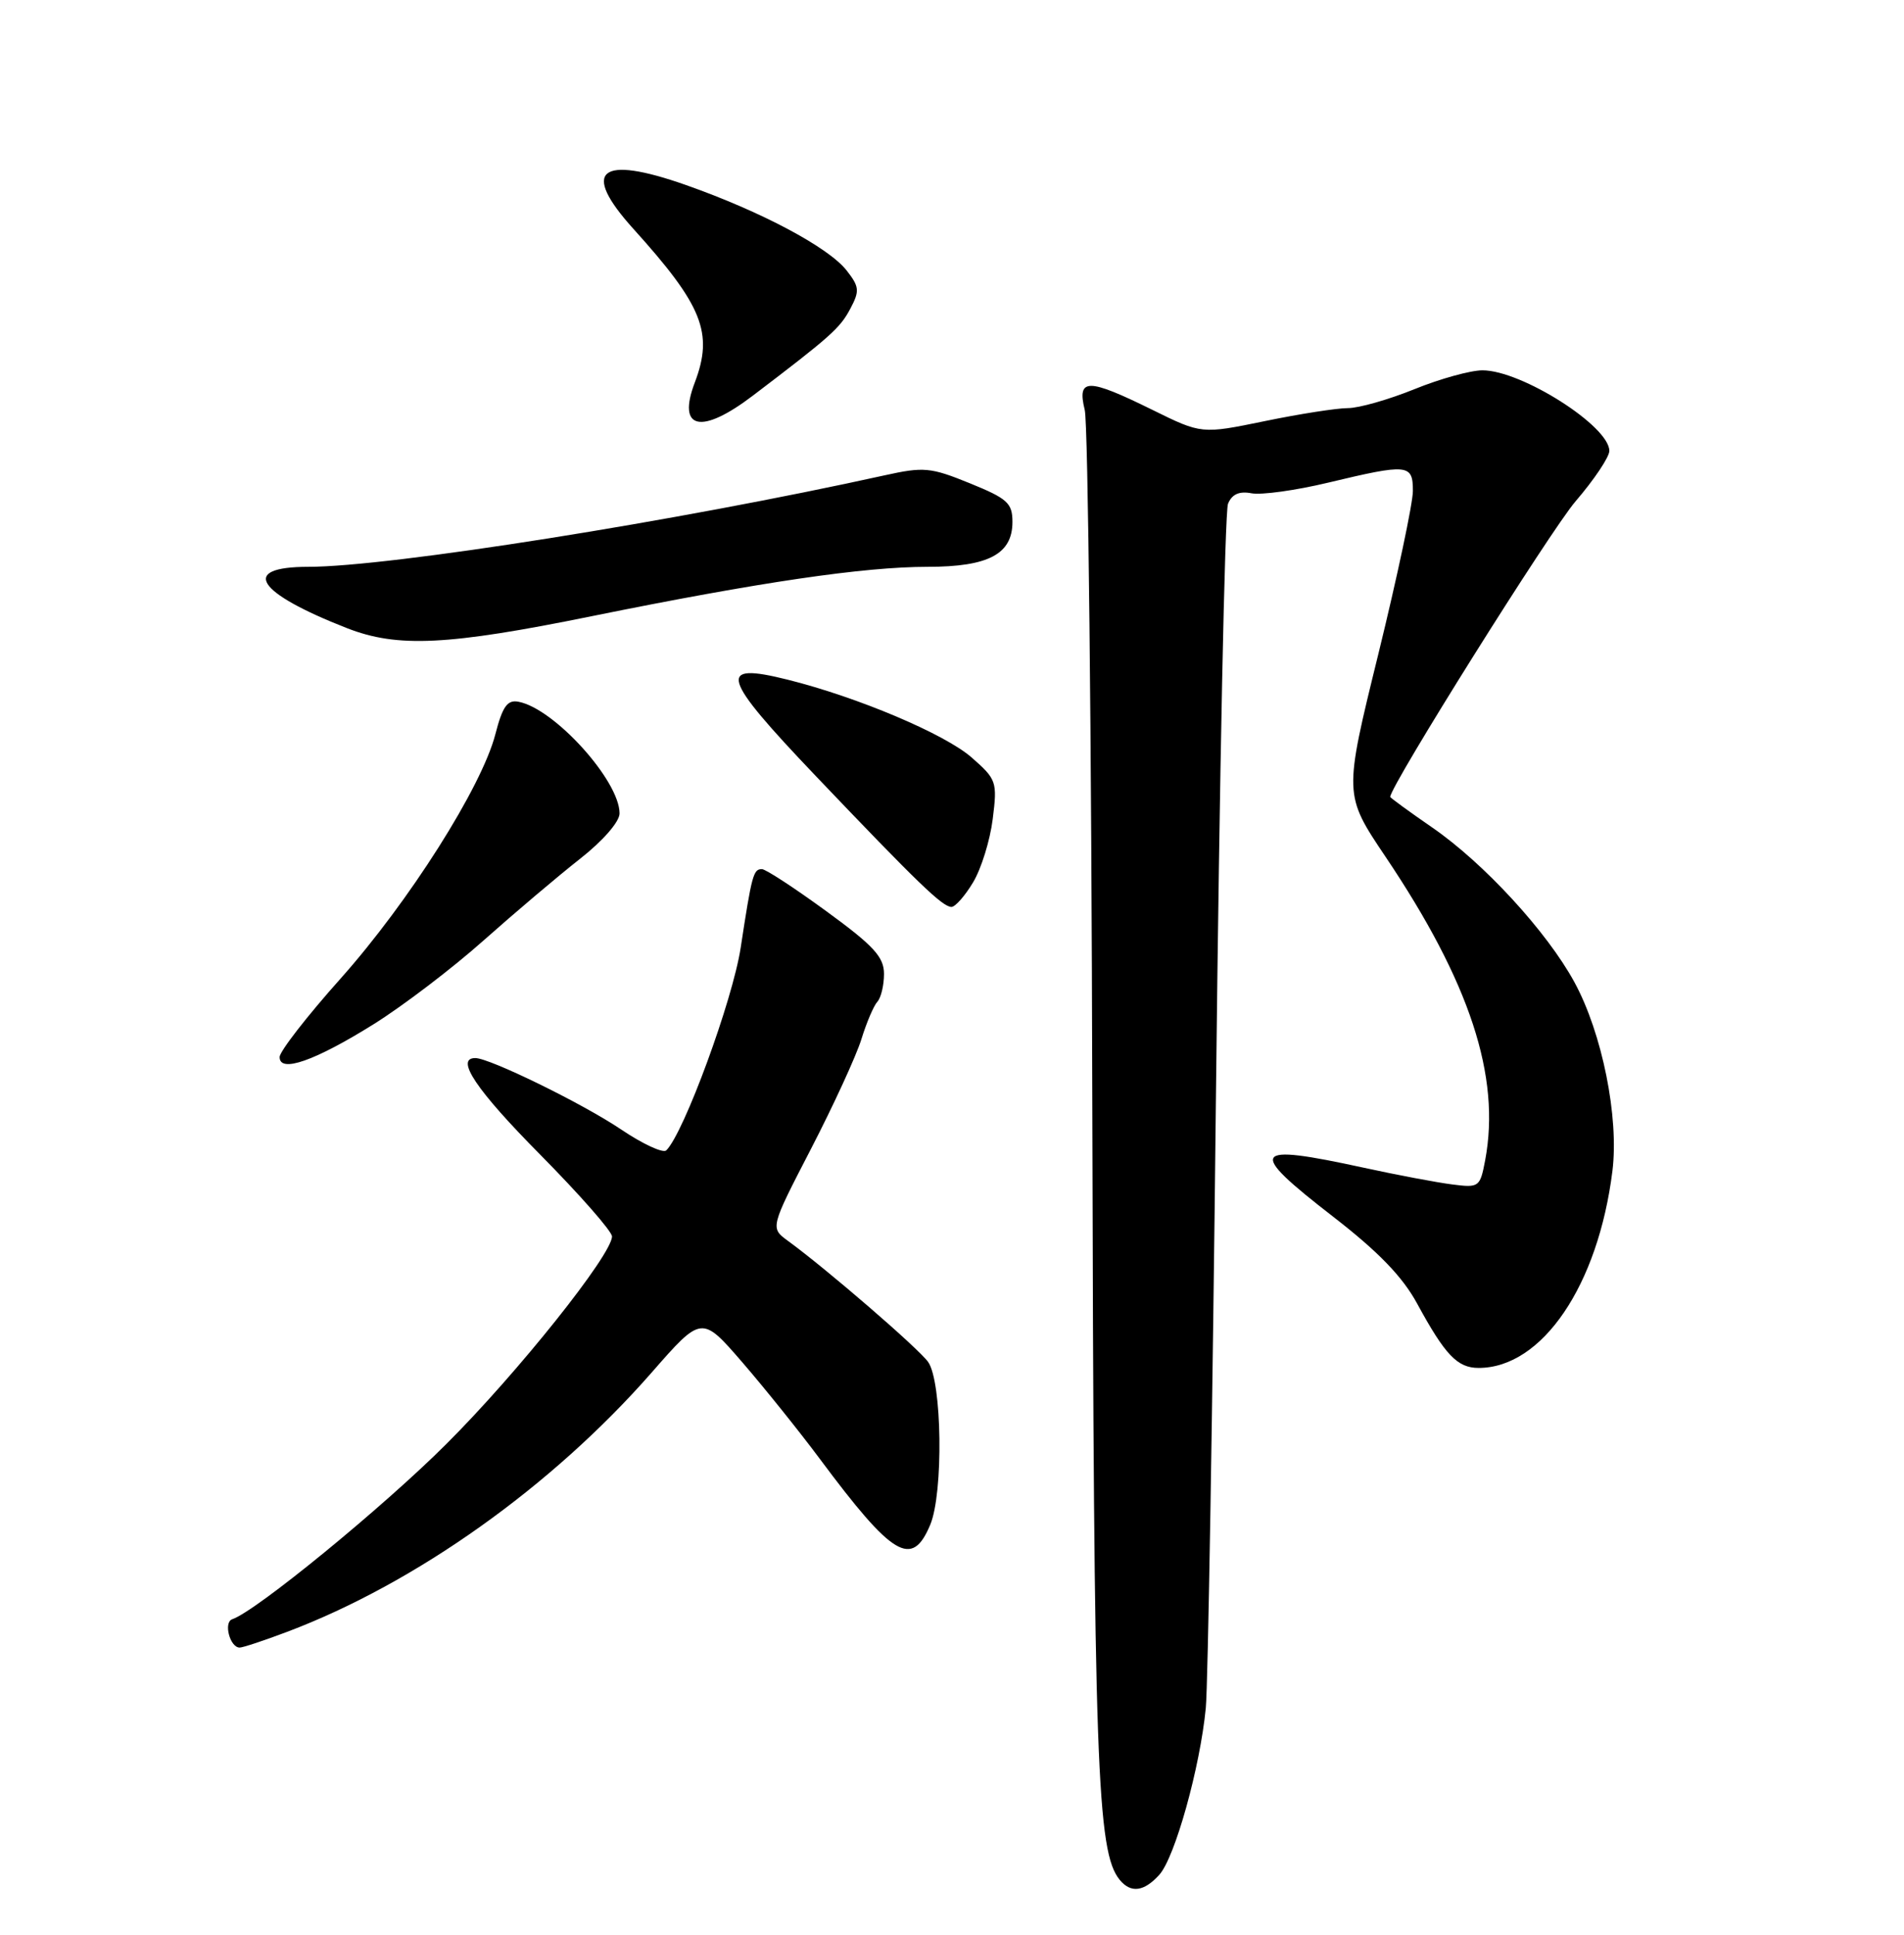 <?xml version="1.0" encoding="UTF-8" standalone="no"?>
<!DOCTYPE svg PUBLIC "-//W3C//DTD SVG 1.1//EN" "http://www.w3.org/Graphics/SVG/1.1/DTD/svg11.dtd" >
<svg xmlns="http://www.w3.org/2000/svg" xmlns:xlink="http://www.w3.org/1999/xlink" version="1.1" viewBox="0 0 252 256">
 <g >
 <path fill="currentColor"
d=" M 153.44 248.06 C 155.51 245.78 158.84 233.82 159.59 226.00 C 159.88 222.97 160.49 186.30 160.94 144.50 C 161.40 102.70 162.11 67.67 162.53 66.66 C 163.05 65.39 164.01 64.96 165.64 65.27 C 166.94 65.52 171.49 64.89 175.75 63.87 C 186.37 61.33 187.00 61.39 187.00 64.96 C 187.00 66.58 184.94 76.29 182.43 86.53 C 177.85 105.14 177.85 105.14 183.37 113.35 C 194.55 129.97 198.64 142.44 196.57 153.50 C 195.89 157.09 195.76 157.18 192.19 156.72 C 190.16 156.46 184.90 155.47 180.50 154.51 C 165.51 151.25 164.98 152.11 176.46 161.00 C 182.45 165.64 185.63 168.93 187.57 172.50 C 191.27 179.30 192.89 181.00 195.70 181.00 C 204.11 181.00 211.52 170.09 213.41 154.93 C 214.29 147.83 212.05 136.70 208.38 129.96 C 204.75 123.29 196.40 114.21 189.57 109.50 C 186.51 107.39 184.00 105.56 184.00 105.44 C 184.00 104.00 205.21 70.19 208.54 66.32 C 210.99 63.47 213.00 60.47 213.00 59.66 C 213.00 56.38 201.37 49.00 196.21 49.00 C 194.64 49.00 190.58 50.12 187.19 51.50 C 183.81 52.87 179.85 54.00 178.40 54.00 C 176.95 54.00 172.00 54.77 167.40 55.72 C 159.03 57.44 159.03 57.44 152.50 54.22 C 143.93 50.00 142.53 50.00 143.57 54.25 C 144.01 56.04 144.46 97.32 144.57 146.00 C 144.77 233.87 145.17 245.07 148.21 248.75 C 149.68 250.53 151.42 250.30 153.44 248.06 Z  M 38.00 215.92 C 55.03 209.49 73.05 196.67 86.23 181.63 C 92.87 174.04 92.87 174.04 98.26 180.27 C 101.22 183.70 105.82 189.43 108.48 193.00 C 118.18 206.03 120.70 207.53 123.12 201.75 C 124.88 197.54 124.69 182.82 122.84 180.21 C 121.58 178.43 109.41 167.92 104.29 164.19 C 101.93 162.47 101.93 162.47 107.35 151.99 C 110.33 146.22 113.33 139.70 114.01 137.50 C 114.69 135.30 115.64 133.07 116.12 132.55 C 116.60 132.03 117.00 130.37 117.00 128.87 C 117.00 126.62 115.65 125.15 109.37 120.57 C 105.18 117.51 101.34 115.00 100.84 115.00 C 99.71 115.00 99.51 115.71 98.03 125.41 C 96.96 132.37 90.54 149.86 88.19 152.21 C 87.77 152.63 85.05 151.37 82.15 149.41 C 77.09 146.01 64.81 140.00 62.91 140.00 C 60.19 140.00 63.03 144.23 71.50 152.78 C 76.72 158.06 81.00 162.93 81.00 163.60 C 81.00 166.00 68.51 181.66 59.08 191.06 C 50.67 199.46 33.86 213.21 30.74 214.25 C 29.55 214.65 30.43 218.00 31.72 218.00 C 32.15 218.00 34.98 217.06 38.00 215.92 Z  M 49.50 135.49 C 53.35 133.08 59.88 128.11 64.00 124.44 C 68.12 120.78 73.86 115.92 76.75 113.65 C 79.79 111.27 82.00 108.73 82.00 107.63 C 82.00 103.29 73.35 93.73 68.61 92.85 C 67.15 92.57 66.51 93.48 65.56 97.16 C 63.76 104.13 54.12 119.34 45.06 129.50 C 40.64 134.45 37.02 139.11 37.01 139.86 C 36.99 142.02 41.65 140.39 49.50 135.49 Z  M 128.79 116.75 C 129.87 114.96 131.04 111.19 131.39 108.37 C 132.01 103.44 131.90 103.12 128.60 100.23 C 125.07 97.13 113.54 92.25 104.24 89.93 C 94.82 87.58 95.38 89.47 107.98 102.69 C 121.52 116.89 124.75 120.00 125.93 120.00 C 126.43 120.00 127.72 118.54 128.79 116.75 Z  M 78.38 81.52 C 100.52 77.03 114.32 75.00 122.77 75.00 C 130.82 75.00 134.00 73.32 134.00 69.06 C 134.00 66.56 133.34 65.97 128.35 63.94 C 123.16 61.83 122.26 61.75 117.10 62.89 C 89.55 68.97 51.57 75.00 40.79 75.00 C 31.71 75.00 33.86 78.40 45.94 83.12 C 52.62 85.73 59.26 85.41 78.38 81.52 Z  M 99.67 52.33 C 109.97 44.50 111.18 43.42 112.54 40.85 C 113.80 38.48 113.74 37.94 112.04 35.77 C 109.62 32.71 100.75 27.99 90.78 24.48 C 79.33 20.45 76.83 22.53 83.82 30.27 C 93.00 40.43 94.45 44.05 91.96 50.61 C 89.58 56.85 92.79 57.57 99.67 52.33 Z "/>
</g>
</svg>